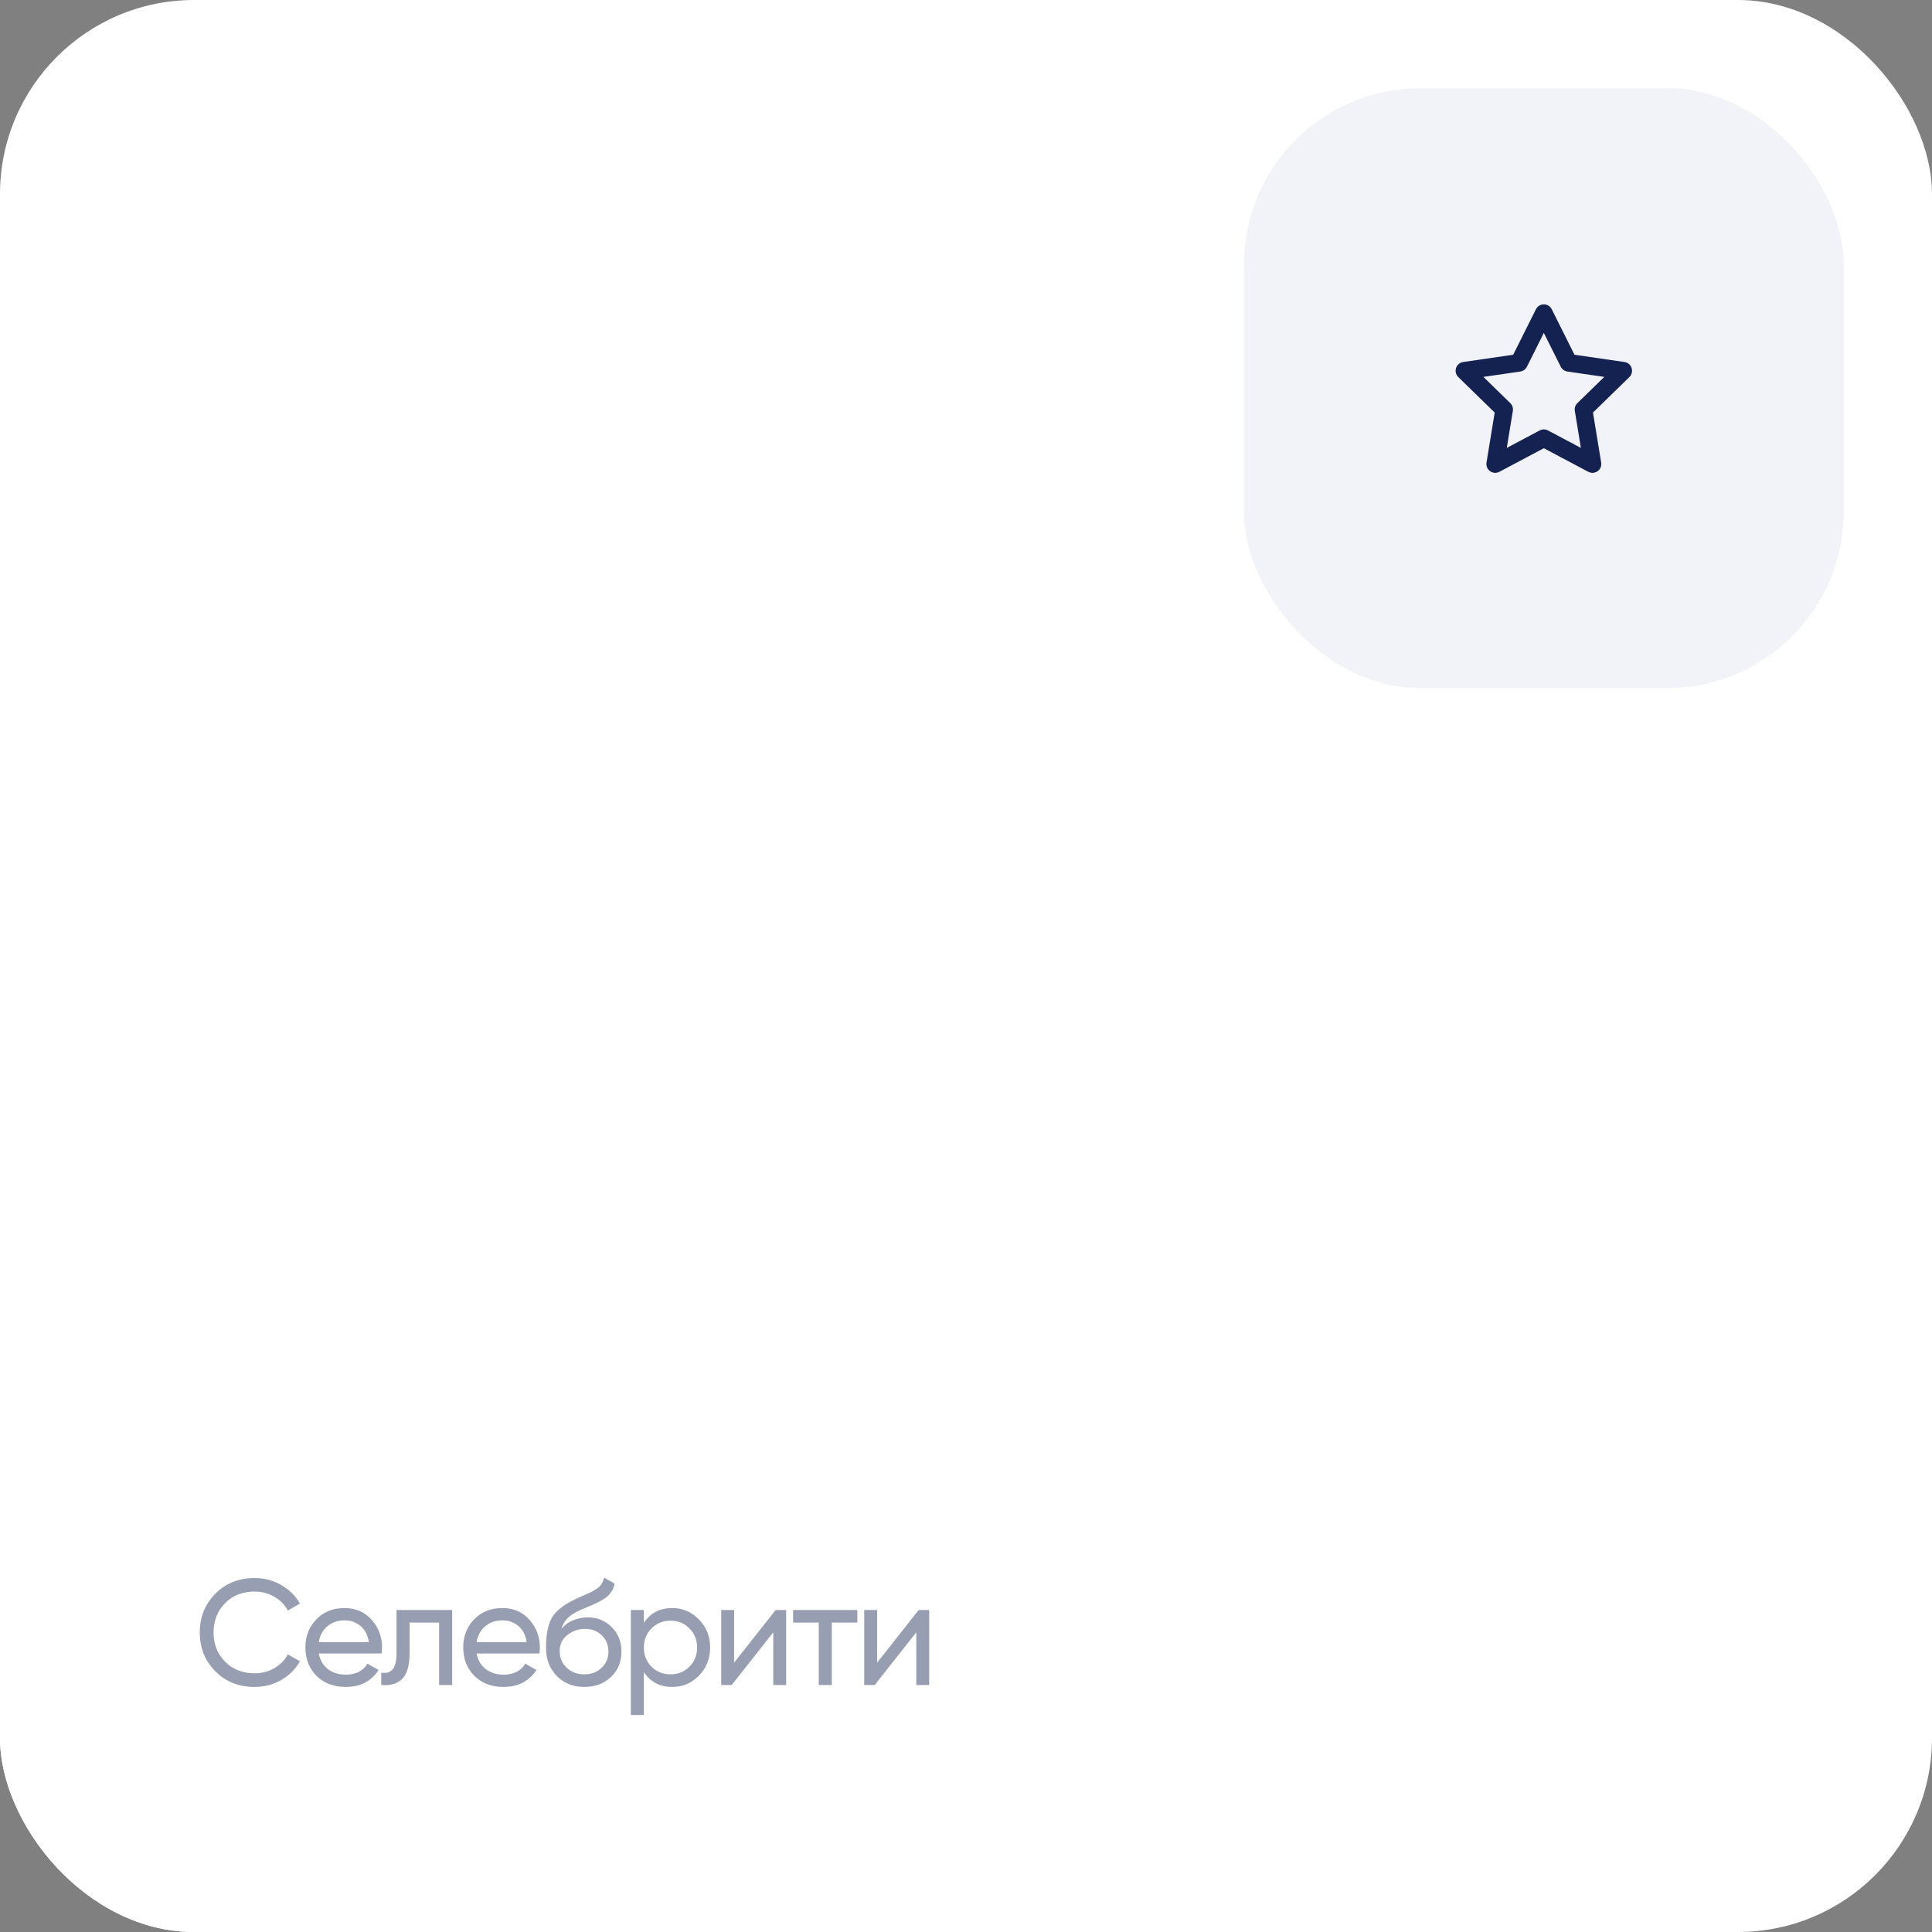 <svg width="438" height="438" viewBox="0 0 438 438" fill="none" xmlns="http://www.w3.org/2000/svg">
<rect x="0" y="0" width="438" height="438" fill="#808080" stroke="none"/>
<rect width="438" height="438" rx="44" fill="white"/>
<rect y="302" width="257" height="136" rx="44" fill="white"/>
<path d="M57.736 382.442C54.132 382.442 51.151 381.252 48.794 378.872C46.459 376.492 45.292 373.568 45.292 370.1C45.292 366.632 46.459 363.708 48.794 361.328C51.151 358.948 54.132 357.758 57.736 357.758C59.912 357.758 61.907 358.279 63.72 359.322C65.556 360.365 66.984 361.77 68.004 363.538L65.25 365.136C64.57 363.821 63.55 362.779 62.19 362.008C60.853 361.215 59.368 360.818 57.736 360.818C54.993 360.818 52.749 361.702 51.004 363.47C49.281 365.238 48.42 367.448 48.42 370.1C48.42 372.729 49.281 374.928 51.004 376.696C52.749 378.464 54.993 379.348 57.736 379.348C59.368 379.348 60.853 378.963 62.19 378.192C63.55 377.399 64.57 376.356 65.25 375.064L68.004 376.628C67.007 378.396 65.59 379.813 63.754 380.878C61.918 381.921 59.912 382.442 57.736 382.442ZM72.267 374.86C72.561 376.379 73.253 377.557 74.341 378.396C75.451 379.235 76.811 379.654 78.421 379.654C80.665 379.654 82.297 378.827 83.317 377.172L85.833 378.6C84.178 381.161 81.685 382.442 78.353 382.442C75.655 382.442 73.457 381.603 71.757 379.926C70.079 378.226 69.241 376.084 69.241 373.5C69.241 370.939 70.068 368.808 71.723 367.108C73.377 365.408 75.519 364.558 78.149 364.558C80.642 364.558 82.671 365.442 84.235 367.21C85.821 368.955 86.615 371.063 86.615 373.534C86.615 373.965 86.581 374.407 86.513 374.86H72.267ZM78.149 367.346C76.562 367.346 75.247 367.799 74.205 368.706C73.162 369.59 72.516 370.78 72.267 372.276H83.623C83.373 370.667 82.739 369.443 81.719 368.604C80.699 367.765 79.509 367.346 78.149 367.346ZM102.509 365V382H99.551V367.856H92.853V374.792C92.853 377.58 92.286 379.529 91.153 380.64C90.042 381.728 88.467 382.181 86.427 382V379.212C87.583 379.371 88.444 379.121 89.011 378.464C89.6 377.784 89.895 376.537 89.895 374.724V365H102.509ZM108.045 374.86C108.34 376.379 109.031 377.557 110.119 378.396C111.23 379.235 112.59 379.654 114.199 379.654C116.443 379.654 118.075 378.827 119.095 377.172L121.611 378.6C119.956 381.161 117.463 382.442 114.131 382.442C111.434 382.442 109.235 381.603 107.535 379.926C105.858 378.226 105.019 376.084 105.019 373.5C105.019 370.939 105.846 368.808 107.501 367.108C109.156 365.408 111.298 364.558 113.927 364.558C116.42 364.558 118.449 365.442 120.013 367.21C121.6 368.955 122.393 371.063 122.393 373.534C122.393 373.965 122.359 374.407 122.291 374.86H108.045ZM113.927 367.346C112.34 367.346 111.026 367.799 109.983 368.706C108.94 369.59 108.294 370.78 108.045 372.276H119.401C119.152 370.667 118.517 369.443 117.497 368.604C116.477 367.765 115.287 367.346 113.927 367.346ZM132.458 382.442C129.942 382.442 127.868 381.615 126.236 379.96C124.604 378.305 123.788 376.175 123.788 373.568C123.788 370.667 124.208 368.434 125.046 366.87C125.908 365.306 127.653 363.889 130.282 362.62C130.758 362.393 131.404 362.099 132.22 361.736C133.059 361.373 133.671 361.101 134.056 360.92C134.442 360.716 134.872 360.455 135.348 360.138C135.824 359.798 136.176 359.435 136.402 359.05C136.652 358.642 136.833 358.177 136.946 357.656L139.326 359.016C139.258 359.379 139.168 359.719 139.054 360.036C138.941 360.331 138.771 360.625 138.544 360.92C138.34 361.192 138.159 361.43 138 361.634C137.842 361.838 137.57 362.065 137.184 362.314C136.822 362.541 136.55 362.711 136.368 362.824C136.21 362.937 135.881 363.107 135.382 363.334C134.906 363.561 134.578 363.719 134.396 363.81C134.238 363.878 133.864 364.037 133.274 364.286C132.685 364.513 132.322 364.66 132.186 364.728C130.645 365.385 129.512 366.054 128.786 366.734C128.084 367.414 127.574 368.275 127.256 369.318C127.982 368.411 128.888 367.743 129.976 367.312C131.064 366.881 132.152 366.666 133.24 366.666C135.371 366.666 137.173 367.391 138.646 368.842C140.142 370.293 140.89 372.163 140.89 374.452C140.89 376.764 140.097 378.679 138.51 380.198C136.924 381.694 134.906 382.442 132.458 382.442ZM128.48 378.09C129.546 379.087 130.872 379.586 132.458 379.586C134.045 379.586 135.348 379.099 136.368 378.124C137.411 377.149 137.932 375.925 137.932 374.452C137.932 372.933 137.434 371.698 136.436 370.746C135.462 369.771 134.17 369.284 132.56 369.284C131.11 369.284 129.795 369.749 128.616 370.678C127.46 371.585 126.882 372.786 126.882 374.282C126.882 375.823 127.415 377.093 128.48 378.09ZM152.395 364.558C154.775 364.558 156.804 365.431 158.481 367.176C160.159 368.899 160.997 371.007 160.997 373.5C160.997 375.993 160.159 378.113 158.481 379.858C156.804 381.581 154.775 382.442 152.395 382.442C149.585 382.442 147.443 381.32 145.969 379.076V388.8H143.011V365H145.969V367.924C147.443 365.68 149.585 364.558 152.395 364.558ZM152.021 379.586C153.721 379.586 155.149 379.008 156.305 377.852C157.461 376.673 158.039 375.223 158.039 373.5C158.039 371.777 157.461 370.338 156.305 369.182C155.149 368.003 153.721 367.414 152.021 367.414C150.299 367.414 148.859 368.003 147.703 369.182C146.547 370.338 145.969 371.777 145.969 373.5C145.969 375.223 146.547 376.673 147.703 377.852C148.859 379.008 150.299 379.586 152.021 379.586ZM175.849 365H178.229V382H175.305V370.066L165.887 382H163.507V365H166.431V376.934L175.849 365ZM194.359 365V367.856H188.579V382H185.621V367.856H179.807V365H194.359ZM208.274 365H210.654V382H207.73V370.066L198.312 382H195.932V365H198.856V376.934L208.274 365Z" fill="#989EB1"/>
<rect x="282" y="20" width="136" height="136" rx="40" fill="#F2F3F8"/>
<path d="M350 69C350.758 69 351.45 69.428 351.789 70.106L356.947 80.421L368.288 82.071C369.041 82.18 369.667 82.708 369.902 83.432C370.137 84.156 369.941 84.951 369.396 85.482L361.142 93.53L362.999 104.877C363.121 105.627 362.809 106.382 362.191 106.825C361.574 107.268 360.759 107.323 360.088 106.967L350 101.614L339.912 106.967C339.241 107.323 338.426 107.268 337.809 106.825C337.191 106.382 336.879 105.627 337.001 104.877L338.858 93.53L330.604 85.482C330.059 84.951 329.863 84.156 330.098 83.432C330.333 82.708 330.959 82.18 331.712 82.071L343.053 80.421L348.211 70.106C348.55 69.428 349.242 69 350 69ZM350 75.472L346.164 83.144C345.871 83.73 345.311 84.135 344.663 84.229L336.297 85.446L342.396 91.393C342.864 91.849 343.079 92.504 342.974 93.148L341.6 101.543L349.063 97.583C349.649 97.272 350.351 97.272 350.937 97.583L358.4 101.543L357.026 93.148C356.921 92.504 357.136 91.849 357.604 91.393L363.703 85.446L355.337 84.229C354.689 84.135 354.129 83.73 353.836 83.144L350 75.472Z" fill="#142251"/>
</svg>
